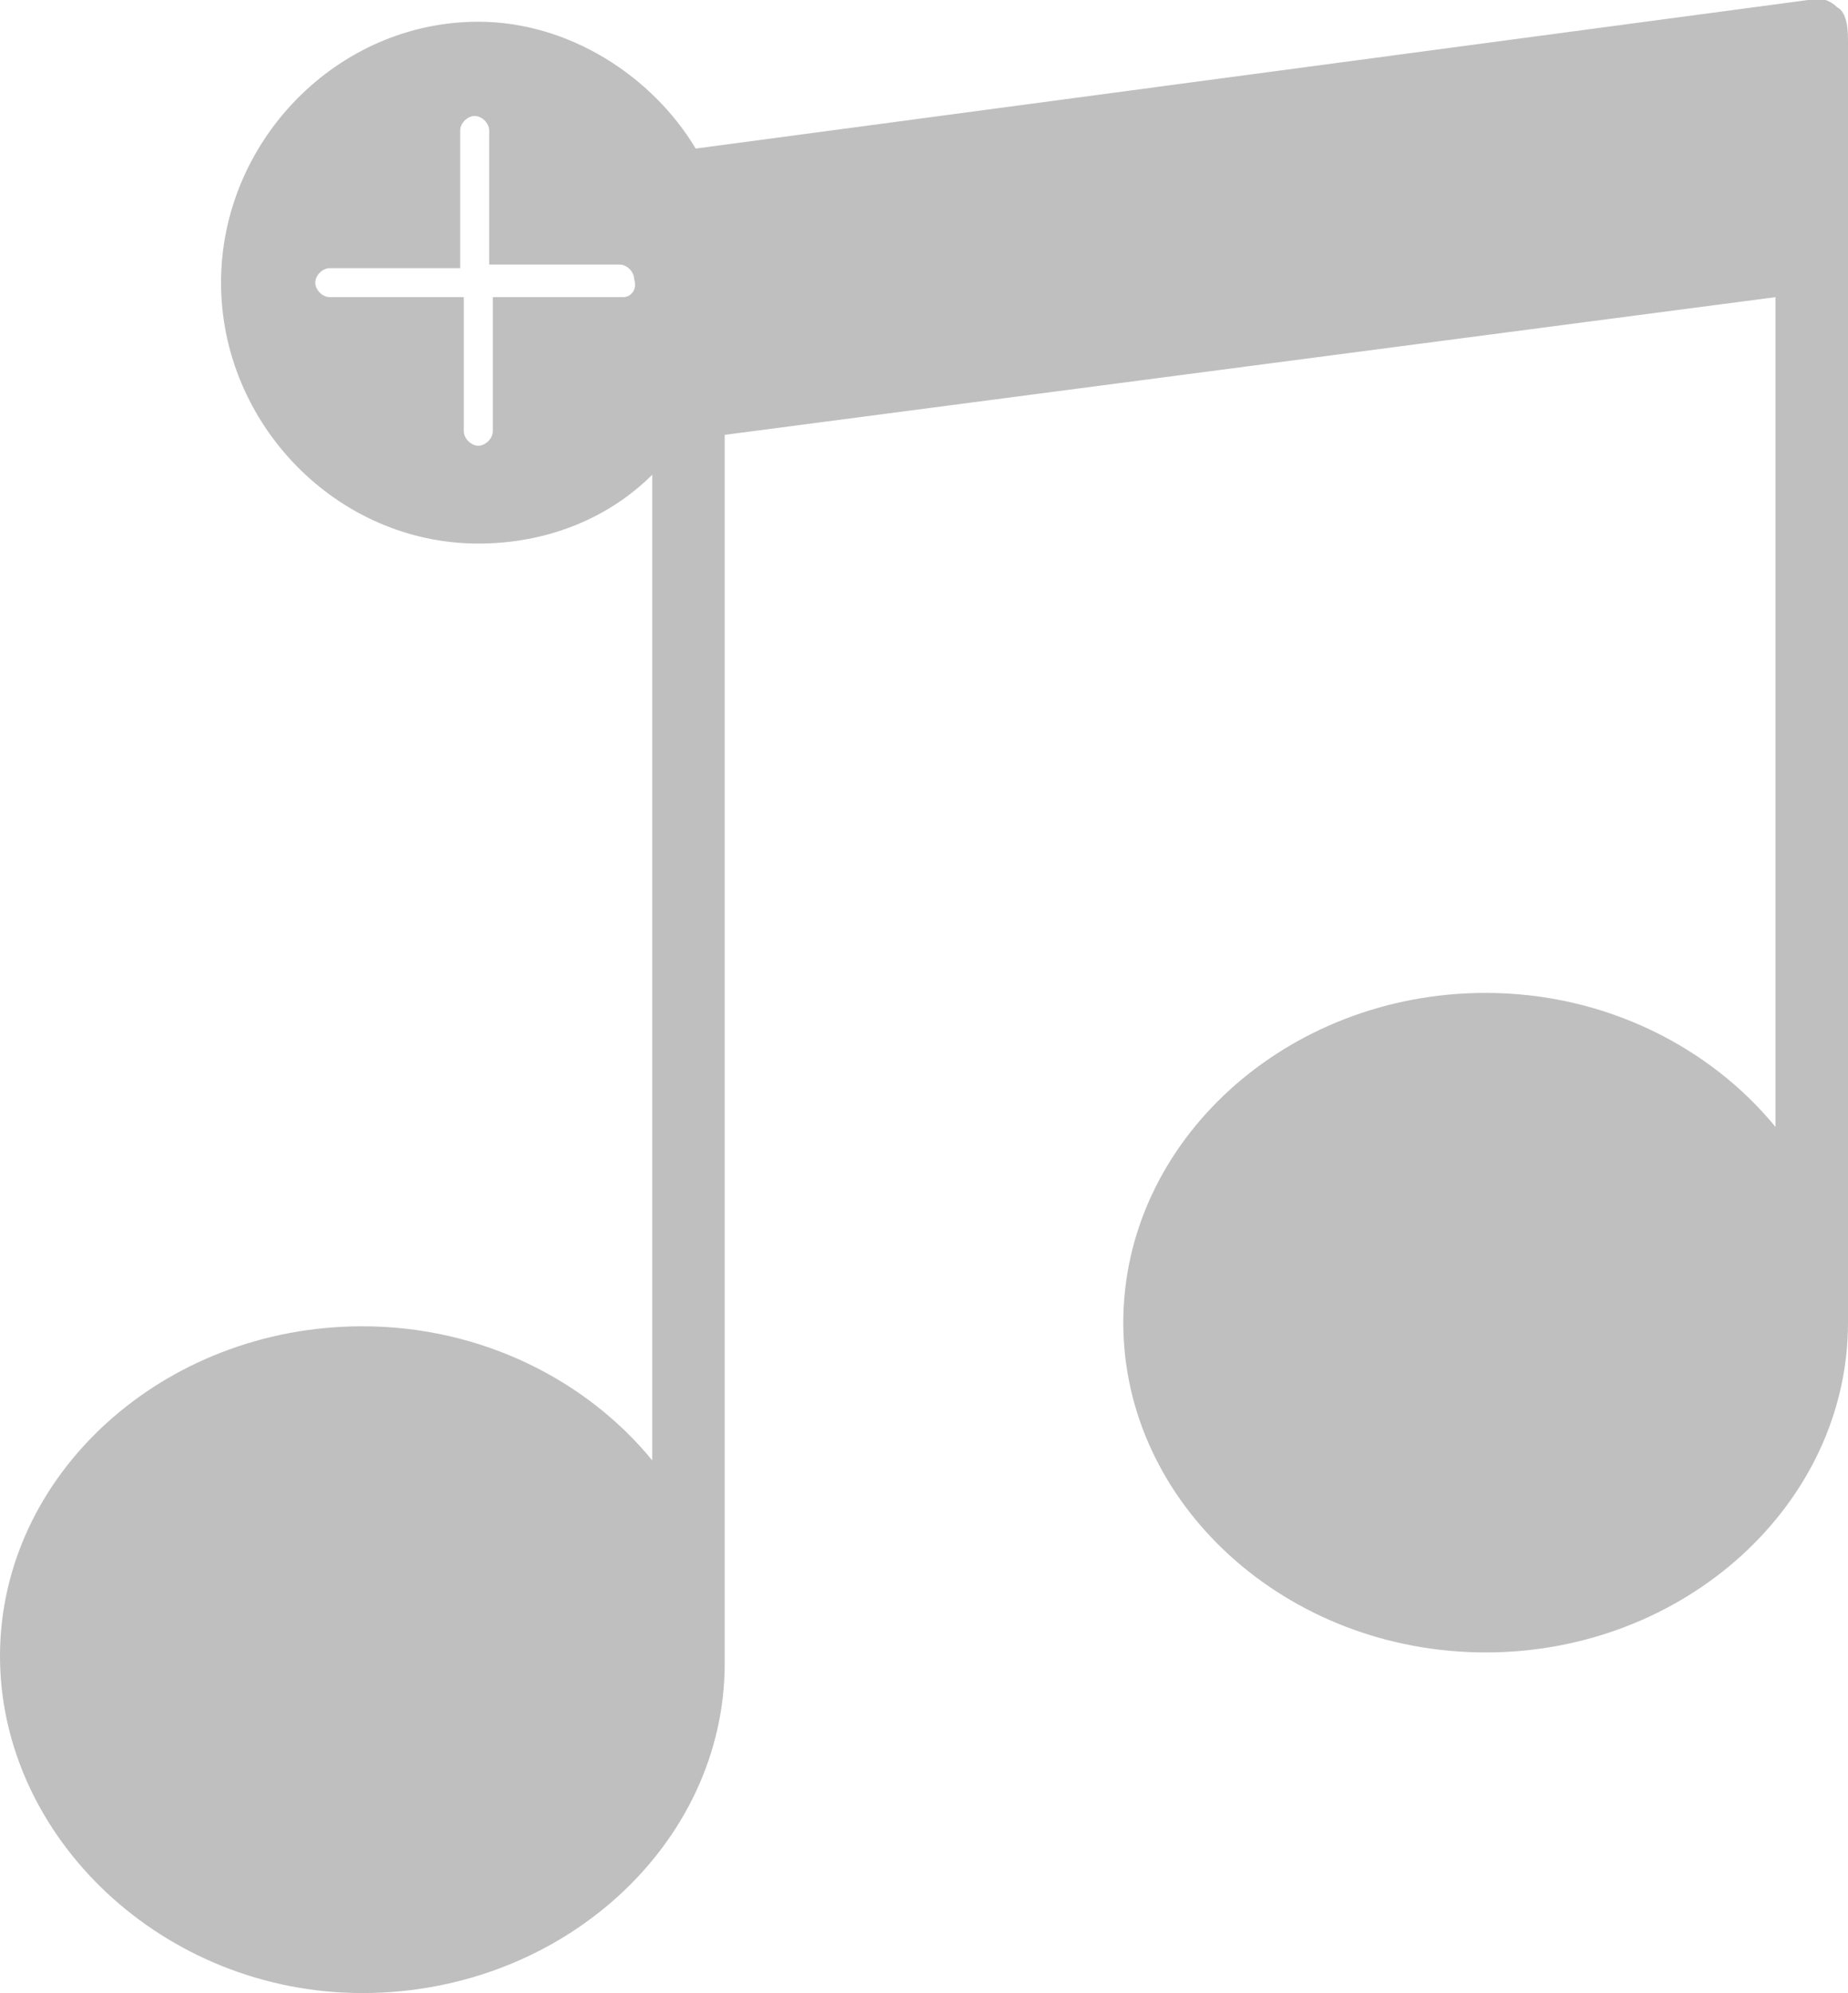 <?xml version="1.0" encoding="utf-8"?>
<!-- Generator: Adobe Illustrator 22.1.0, SVG Export Plug-In . SVG Version: 6.00 Build 0)  -->
<svg version="1.1" id="Calque_1" xmlns="http://www.w3.org/2000/svg" xmlns:xlink="http://www.w3.org/1999/xlink" x="0px" y="0px"
	 viewBox="0 0 51 55" style="enable-background:new 0 0 51 55;" xml:space="preserve">
<style type="text/css">
	.st0{fill:#BFBFBF;}
</style>
<path class="st0" d="M50.7,0.2C50.5,0,50.2-0.1,49.9,0L19.2,4.1c-1.2-2-3.5-3.5-6-3.5c-3.9,0-7.1,3.3-7.1,7.2s3.2,7.2,7.1,7.2
	c1.9,0,3.6-0.7,4.8-1.9v27.2c-1.8-2.2-4.7-3.7-8-3.7c-5.5,0-10,4.1-10,9.1S4.5,55,10,55s10-4.1,10-9.1V12l29-3.8v22.9
	c-1.8-2.2-4.7-3.7-8-3.7c-5.5,0-10,4.1-10,9.1s4.5,9.1,10,9.1s10-4.1,10-9.1V1.1C51,0.6,50.9,0.3,50.7,0.2z M17.2,8.2h-3.6v3.7
	c0,0.2-0.2,0.4-0.4,0.4s-0.4-0.2-0.4-0.4V8.2H9.1C8.9,8.2,8.7,8,8.7,7.8c0-0.2,0.2-0.4,0.4-0.4h3.6V3.6c0-0.2,0.2-0.4,0.4-0.4
	s0.4,0.2,0.4,0.4v3.7h3.6c0.2,0,0.4,0.2,0.4,0.4C17.6,8,17.4,8.2,17.2,8.2z"/>
</svg>
